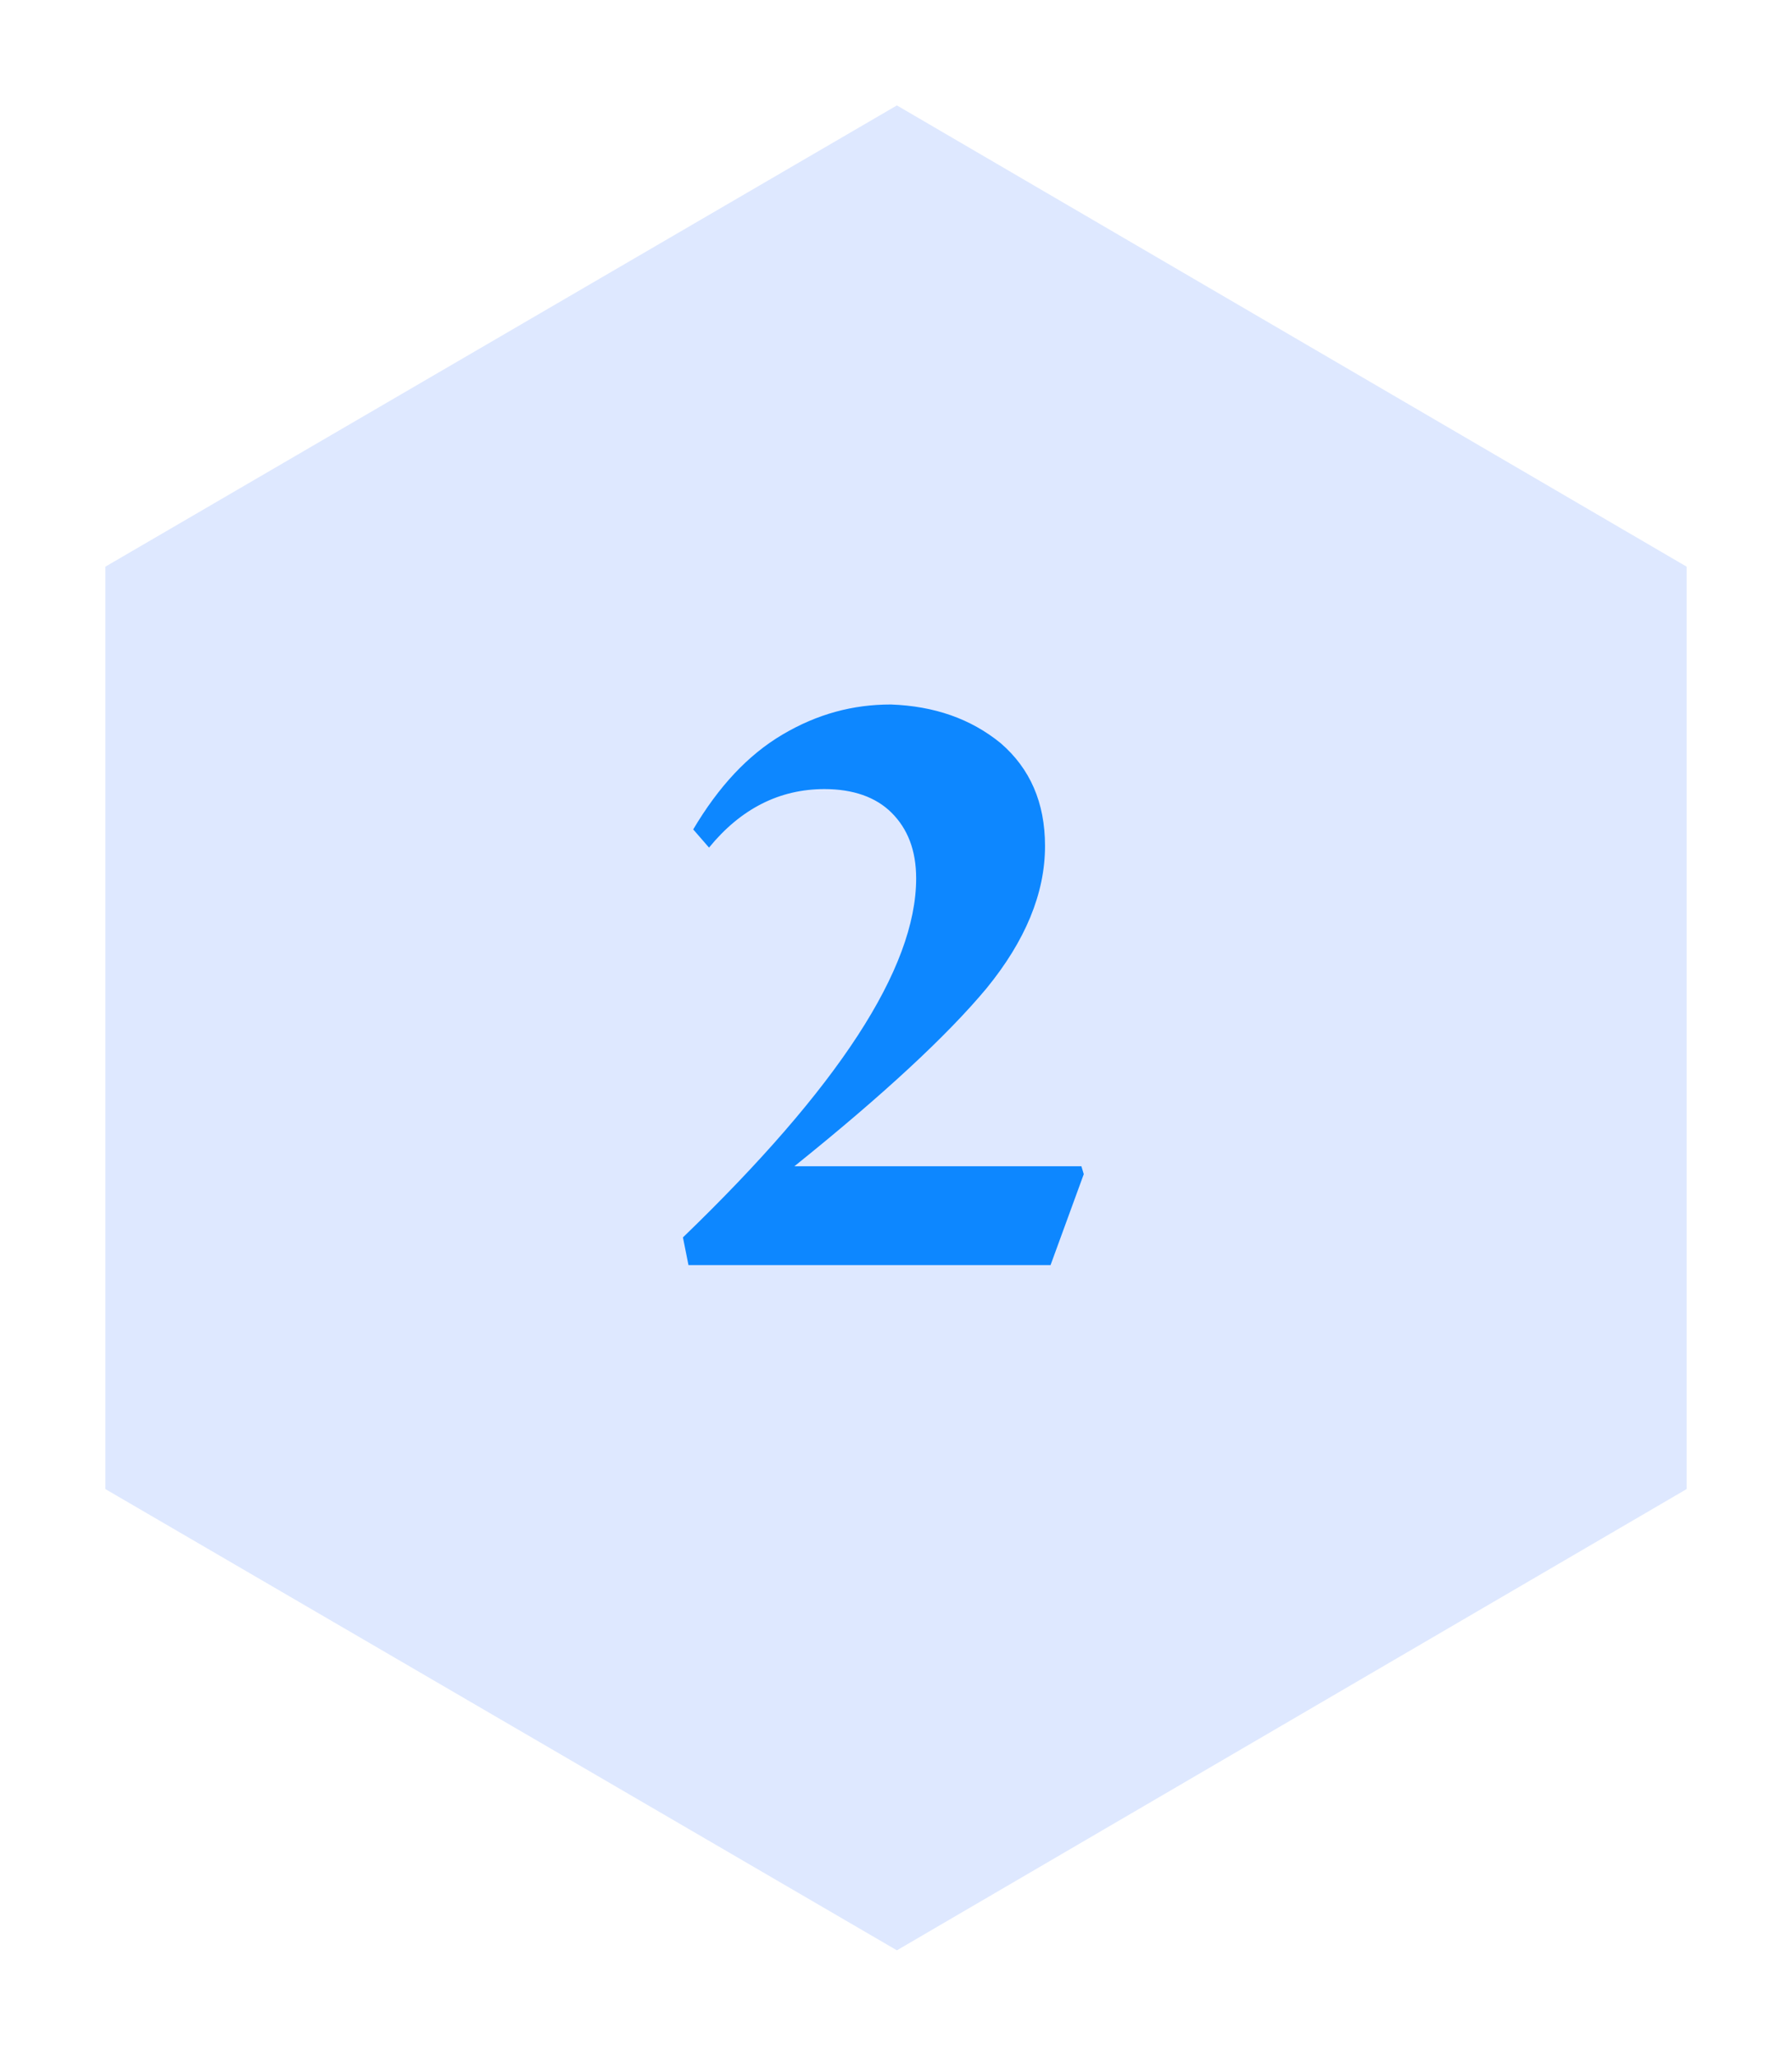 <svg width="68" height="78" viewBox="0 0 68 78" fill="none" xmlns="http://www.w3.org/2000/svg">
<g filter="url(#filter0_d_759_1355)">
<path d="M4 17.5L34.034 0L64 17.5V52.5L34.034 70L4 52.5V17.5Z" fill="#DEE8FF"/>
<path d="M41.125 40.55L41.035 40.25H30.145C33.505 37.55 35.935 35.3 37.435 33.5C38.905 31.7 39.655 29.9 39.655 28.1C39.655 26.45 39.085 25.16 37.975 24.2C36.835 23.27 35.455 22.79 33.805 22.73C32.365 22.73 31.015 23.09 29.695 23.87C28.375 24.65 27.265 25.85 26.305 27.47L26.905 28.16C28.105 26.69 29.575 25.94 31.285 25.94C32.365 25.94 33.235 26.24 33.835 26.84C34.435 27.44 34.765 28.25 34.765 29.33C34.765 32.75 31.795 37.28 25.915 42.95L26.125 44H39.865L41.125 40.55Z" fill="#0D87FF"/>
</g>
<defs>
<filter id="filter0_d_759_1355" x="0" y="0" width="68" height="78" filterUnits="userSpaceOnUse" color-interpolation-filters="sRGB">
<feFlood flood-opacity="0" result="BackgroundImageFix"/>
<feColorMatrix in="SourceAlpha" type="matrix" values="0 0 0 0 0 0 0 0 0 0 0 0 0 0 0 0 0 0 127 0" result="hardAlpha"/>
<feOffset dy="4"/>
<feGaussianBlur stdDeviation="2"/>
<feComposite in2="hardAlpha" operator="out"/>
<feColorMatrix type="matrix" values="0 0 0 0 0 0 0 0 0 0 0 0 0 0 0 0 0 0 0.25 0"/>
<feBlend mode="normal" in2="BackgroundImageFix" result="effect1_dropShadow_759_1355"/>
<feBlend mode="normal" in="SourceGraphic" in2="effect1_dropShadow_759_1355" result="shape"/>
</filter>
</defs>
</svg>

